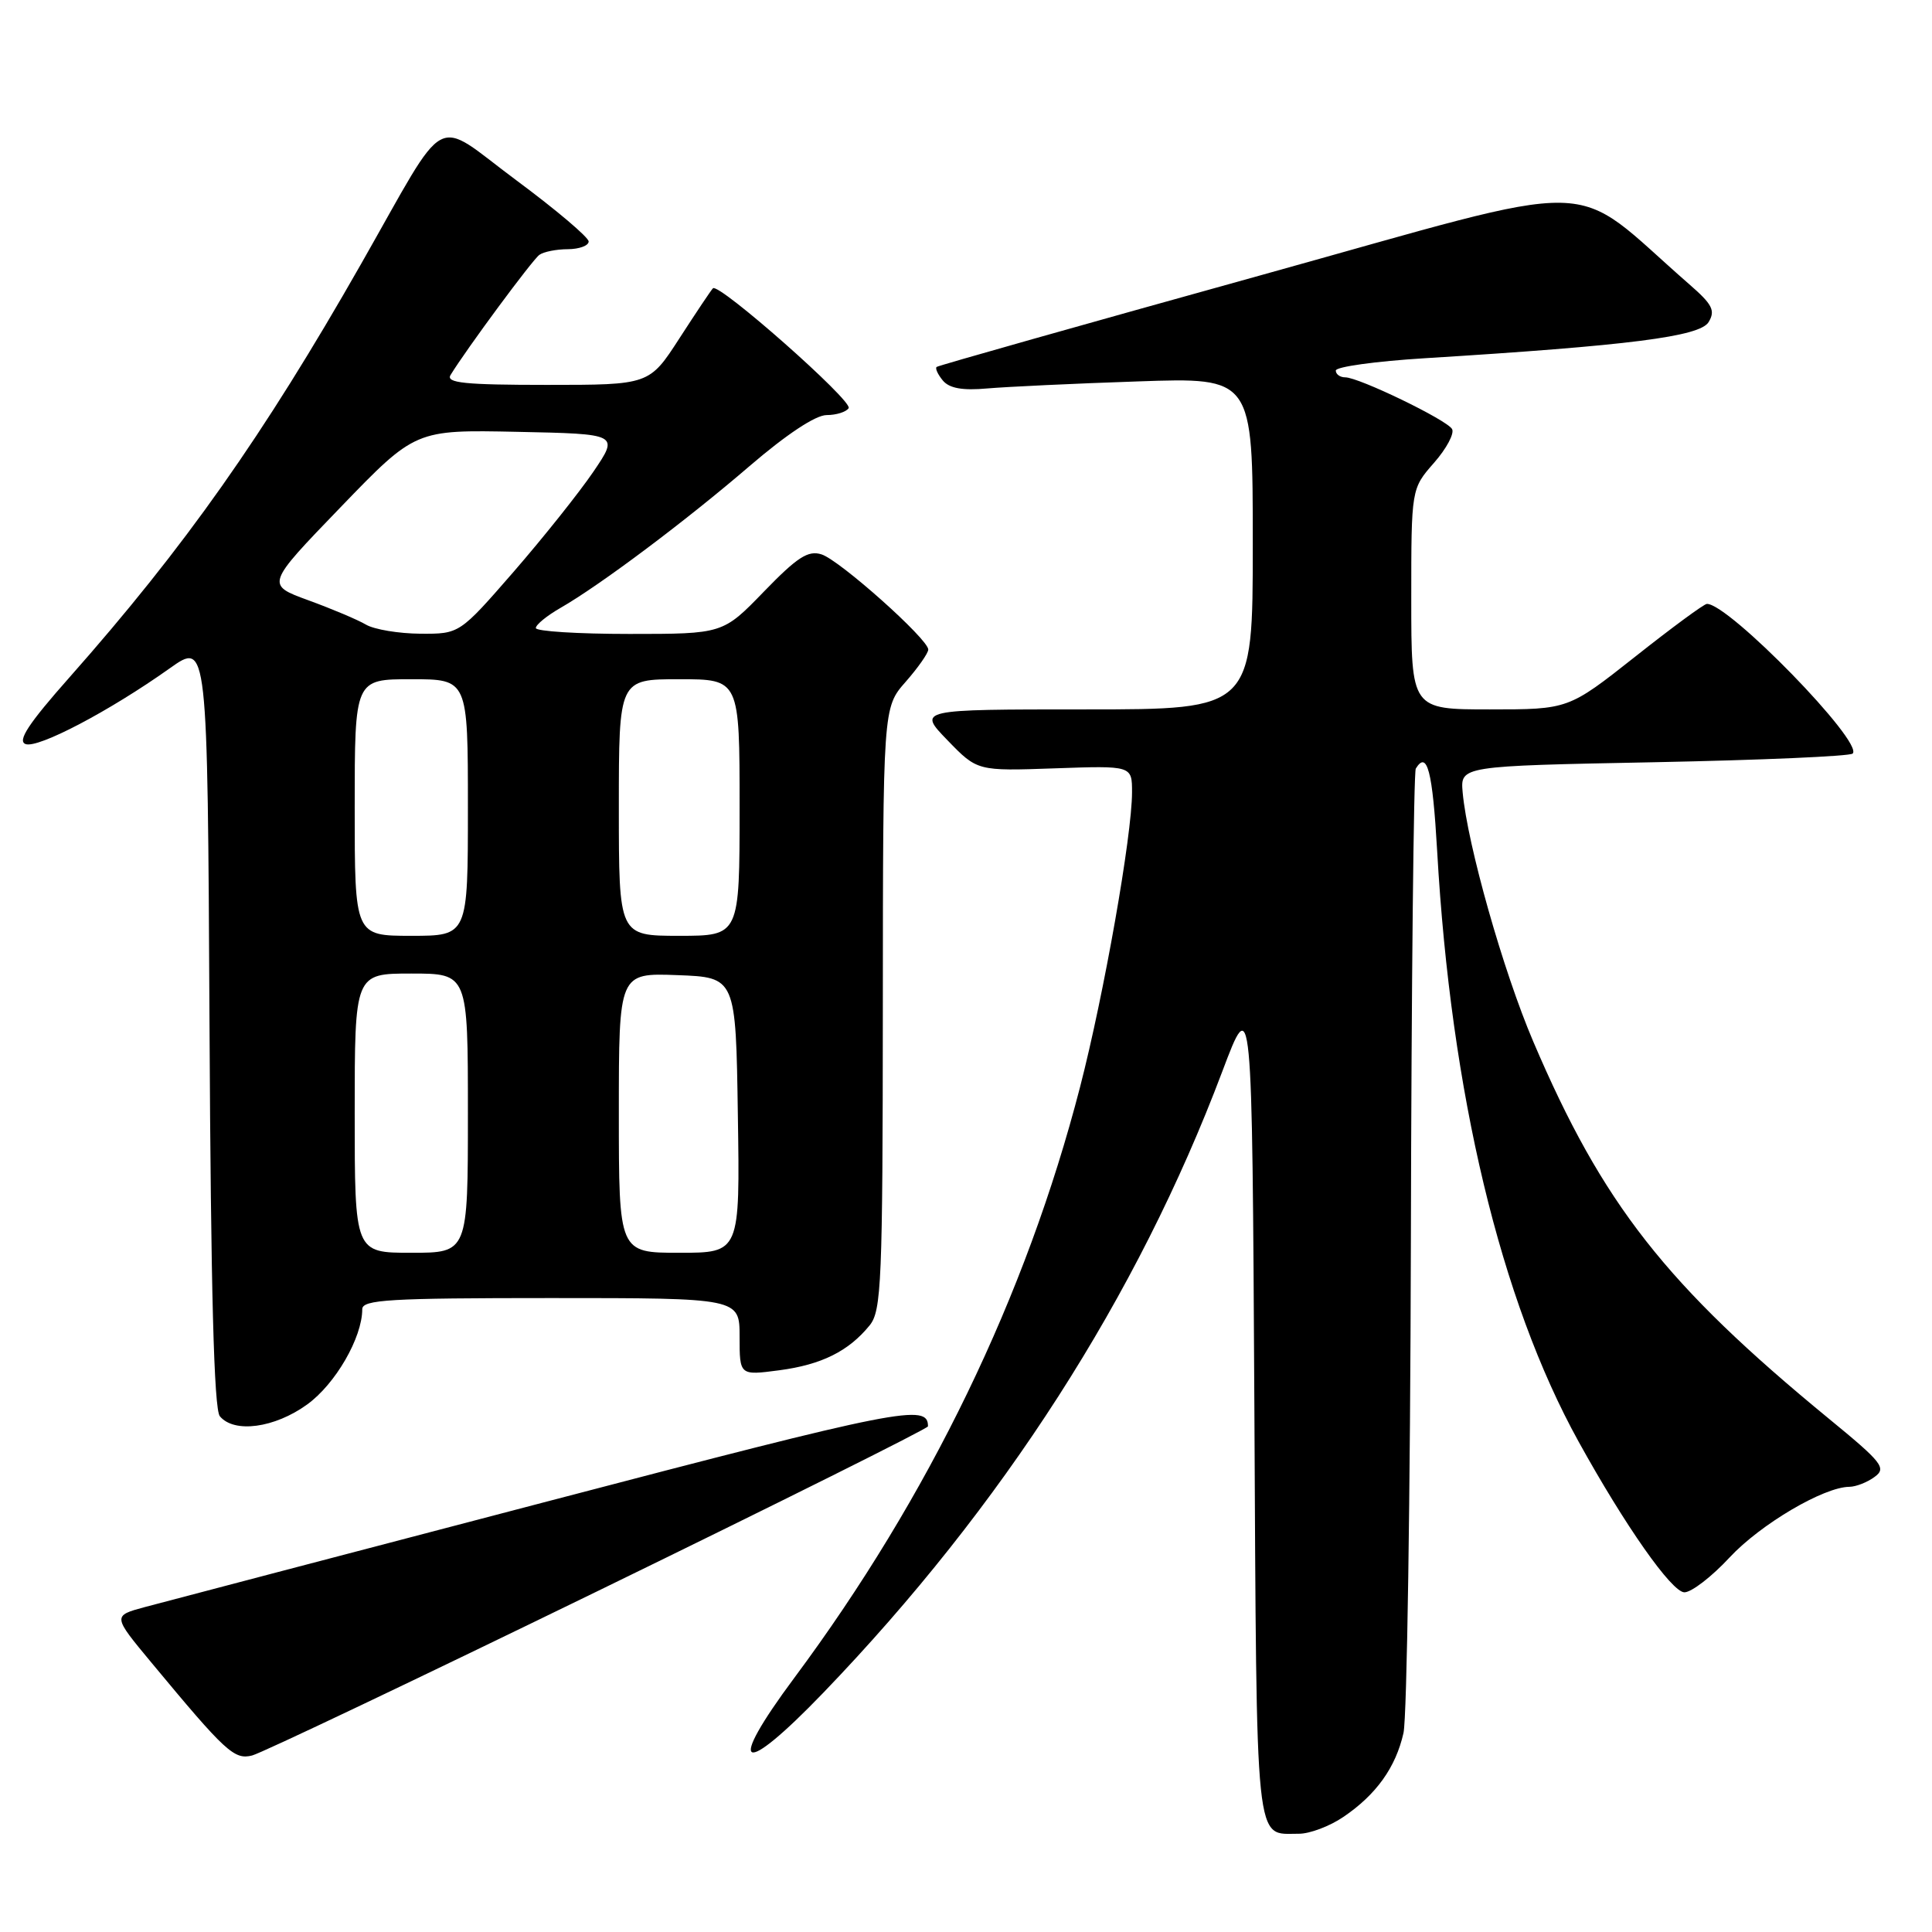 <?xml version="1.0" encoding="UTF-8" standalone="no"?>
<!DOCTYPE svg PUBLIC "-//W3C//DTD SVG 1.1//EN" "http://www.w3.org/Graphics/SVG/1.1/DTD/svg11.dtd" >
<svg xmlns="http://www.w3.org/2000/svg" xmlns:xlink="http://www.w3.org/1999/xlink" version="1.1" viewBox="0 0 256 256">
 <g >
 <path fill="currentColor"
d=" M 178.01 240.75 C 182.37 237.79 184.94 234.19 185.97 229.63 C 186.43 227.59 186.87 198.18 186.95 164.29 C 187.02 130.40 187.32 102.30 187.60 101.84 C 189.11 99.39 189.82 102.14 190.43 112.75 C 192.25 144.85 198.82 172.29 209.16 191.00 C 215.33 202.17 221.51 210.97 223.19 210.99 C 224.13 210.99 226.83 208.91 229.19 206.36 C 233.27 201.98 241.65 197.03 245.06 197.01 C 245.92 197.00 247.42 196.42 248.39 195.70 C 250.00 194.53 249.44 193.81 242.33 187.98 C 220.75 170.26 212.35 159.55 203.16 138.00 C 199.18 128.68 194.44 111.92 193.81 105.00 C 193.50 101.50 193.50 101.50 219.17 101.00 C 233.29 100.72 245.13 100.21 245.49 99.85 C 246.97 98.36 229.04 79.95 226.17 80.02 C 225.80 80.02 221.52 83.17 216.66 87.02 C 207.82 94.00 207.82 94.00 197.41 94.00 C 187.00 94.00 187.00 94.00 187.00 79.38 C 187.00 64.76 187.00 64.76 190.02 61.32 C 191.68 59.43 192.75 57.41 192.40 56.84 C 191.64 55.60 180.05 50.00 178.25 50.00 C 177.56 50.00 177.00 49.59 177.00 49.10 C 177.00 48.60 182.29 47.87 188.75 47.47 C 215.92 45.79 225.23 44.60 226.40 42.68 C 227.32 41.15 226.91 40.34 223.85 37.68 C 207.46 23.39 213.70 23.52 166.78 36.55 C 143.53 43.01 124.32 48.44 124.11 48.62 C 123.89 48.80 124.26 49.61 124.93 50.42 C 125.79 51.45 127.53 51.77 130.83 51.47 C 133.40 51.25 142.36 50.82 150.75 50.54 C 166.00 50.01 166.00 50.01 166.00 72.01 C 166.00 94.00 166.00 94.00 143.80 94.00 C 121.59 94.00 121.59 94.00 125.55 98.09 C 129.50 102.17 129.50 102.17 139.75 101.81 C 150.00 101.45 150.00 101.45 150.00 104.97 C 150.00 110.71 146.29 131.74 143.11 144.05 C 135.96 171.71 123.09 198.33 105.26 222.31 C 96.11 234.61 98.16 235.66 109.11 224.28 C 132.83 199.63 150.74 171.74 161.95 142.00 C 165.91 131.50 165.91 131.50 166.21 186.29 C 166.53 245.94 166.22 242.95 172.10 242.98 C 173.53 242.99 176.19 241.99 178.01 240.75 Z  M 79.29 210.78 C 103.31 199.08 122.96 189.28 122.96 189.00 C 123.00 185.95 119.46 186.65 72.48 198.96 C 45.54 206.01 21.57 212.31 19.21 212.94 C 14.91 214.10 14.91 214.10 20.06 220.30 C 29.91 232.17 31.04 233.21 33.41 232.61 C 34.62 232.31 55.27 222.48 79.29 210.78 Z  M 40.70 186.10 C 44.45 183.39 48.00 177.24 48.00 173.48 C 48.00 172.21 51.60 172.00 73.00 172.00 C 98.00 172.00 98.00 172.00 98.00 177.13 C 98.00 182.26 98.00 182.26 103.25 181.57 C 108.85 180.83 112.44 179.05 115.23 175.62 C 116.80 173.69 116.96 169.90 116.98 133.63 C 117.00 93.76 117.00 93.76 120.00 90.35 C 121.65 88.47 123.00 86.54 123.00 86.07 C 123.00 84.69 111.26 74.22 108.86 73.46 C 107.08 72.89 105.65 73.82 101.23 78.38 C 95.79 84.00 95.79 84.00 83.39 84.00 C 76.58 84.00 71.00 83.65 71.00 83.22 C 71.00 82.78 72.46 81.59 74.25 80.56 C 79.52 77.54 90.90 69.00 99.33 61.75 C 104.21 57.56 108.07 55.00 109.53 55.00 C 110.82 55.00 112.14 54.58 112.45 54.08 C 113.03 53.14 95.24 37.43 94.47 38.20 C 94.23 38.43 92.24 41.41 90.04 44.81 C 86.04 51.00 86.04 51.00 72.47 51.00 C 61.56 51.00 59.06 50.74 59.70 49.69 C 61.80 46.26 70.55 34.42 71.47 33.77 C 72.03 33.36 73.74 33.02 75.25 33.02 C 76.76 33.01 78.00 32.55 78.00 32.00 C 78.00 31.45 73.69 27.80 68.43 23.90 C 57.19 15.56 59.66 14.23 47.83 35.00 C 34.89 57.73 24.50 72.47 9.20 89.76 C 3.77 95.89 2.28 98.17 3.38 98.59 C 5.01 99.22 14.55 94.20 22.50 88.55 C 27.50 85.00 27.50 85.00 27.76 135.66 C 27.94 171.04 28.35 186.72 29.13 187.66 C 31.03 189.95 36.39 189.22 40.70 186.10 Z  M 47.00 147.50 C 47.00 129.00 47.00 129.00 54.50 129.00 C 62.00 129.00 62.00 129.00 62.00 147.50 C 62.00 166.00 62.00 166.00 54.50 166.00 C 47.00 166.00 47.00 166.00 47.00 147.50 Z  M 82.00 147.46 C 82.00 128.92 82.00 128.92 89.75 129.21 C 97.50 129.50 97.50 129.50 97.77 147.75 C 98.05 166.00 98.05 166.00 90.02 166.00 C 82.00 166.00 82.00 166.00 82.00 147.46 Z  M 47.00 107.00 C 47.00 90.00 47.00 90.00 54.50 90.00 C 62.00 90.00 62.00 90.00 62.00 107.00 C 62.00 124.00 62.00 124.00 54.50 124.00 C 47.00 124.00 47.00 124.00 47.00 107.00 Z  M 82.00 107.00 C 82.00 90.00 82.00 90.00 90.00 90.00 C 98.00 90.00 98.00 90.00 98.00 107.00 C 98.00 124.00 98.00 124.00 90.00 124.00 C 82.00 124.00 82.00 124.00 82.00 107.00 Z  M 48.50 82.77 C 47.40 82.12 43.96 80.67 40.86 79.54 C 35.22 77.48 35.22 77.48 45.13 67.21 C 55.04 56.94 55.04 56.94 68.53 57.22 C 82.02 57.50 82.02 57.50 78.63 62.50 C 76.76 65.25 72.01 71.21 68.07 75.75 C 60.89 84.00 60.89 84.00 55.70 83.97 C 52.84 83.95 49.60 83.41 48.50 82.77 Z "/>
</g>
</svg>